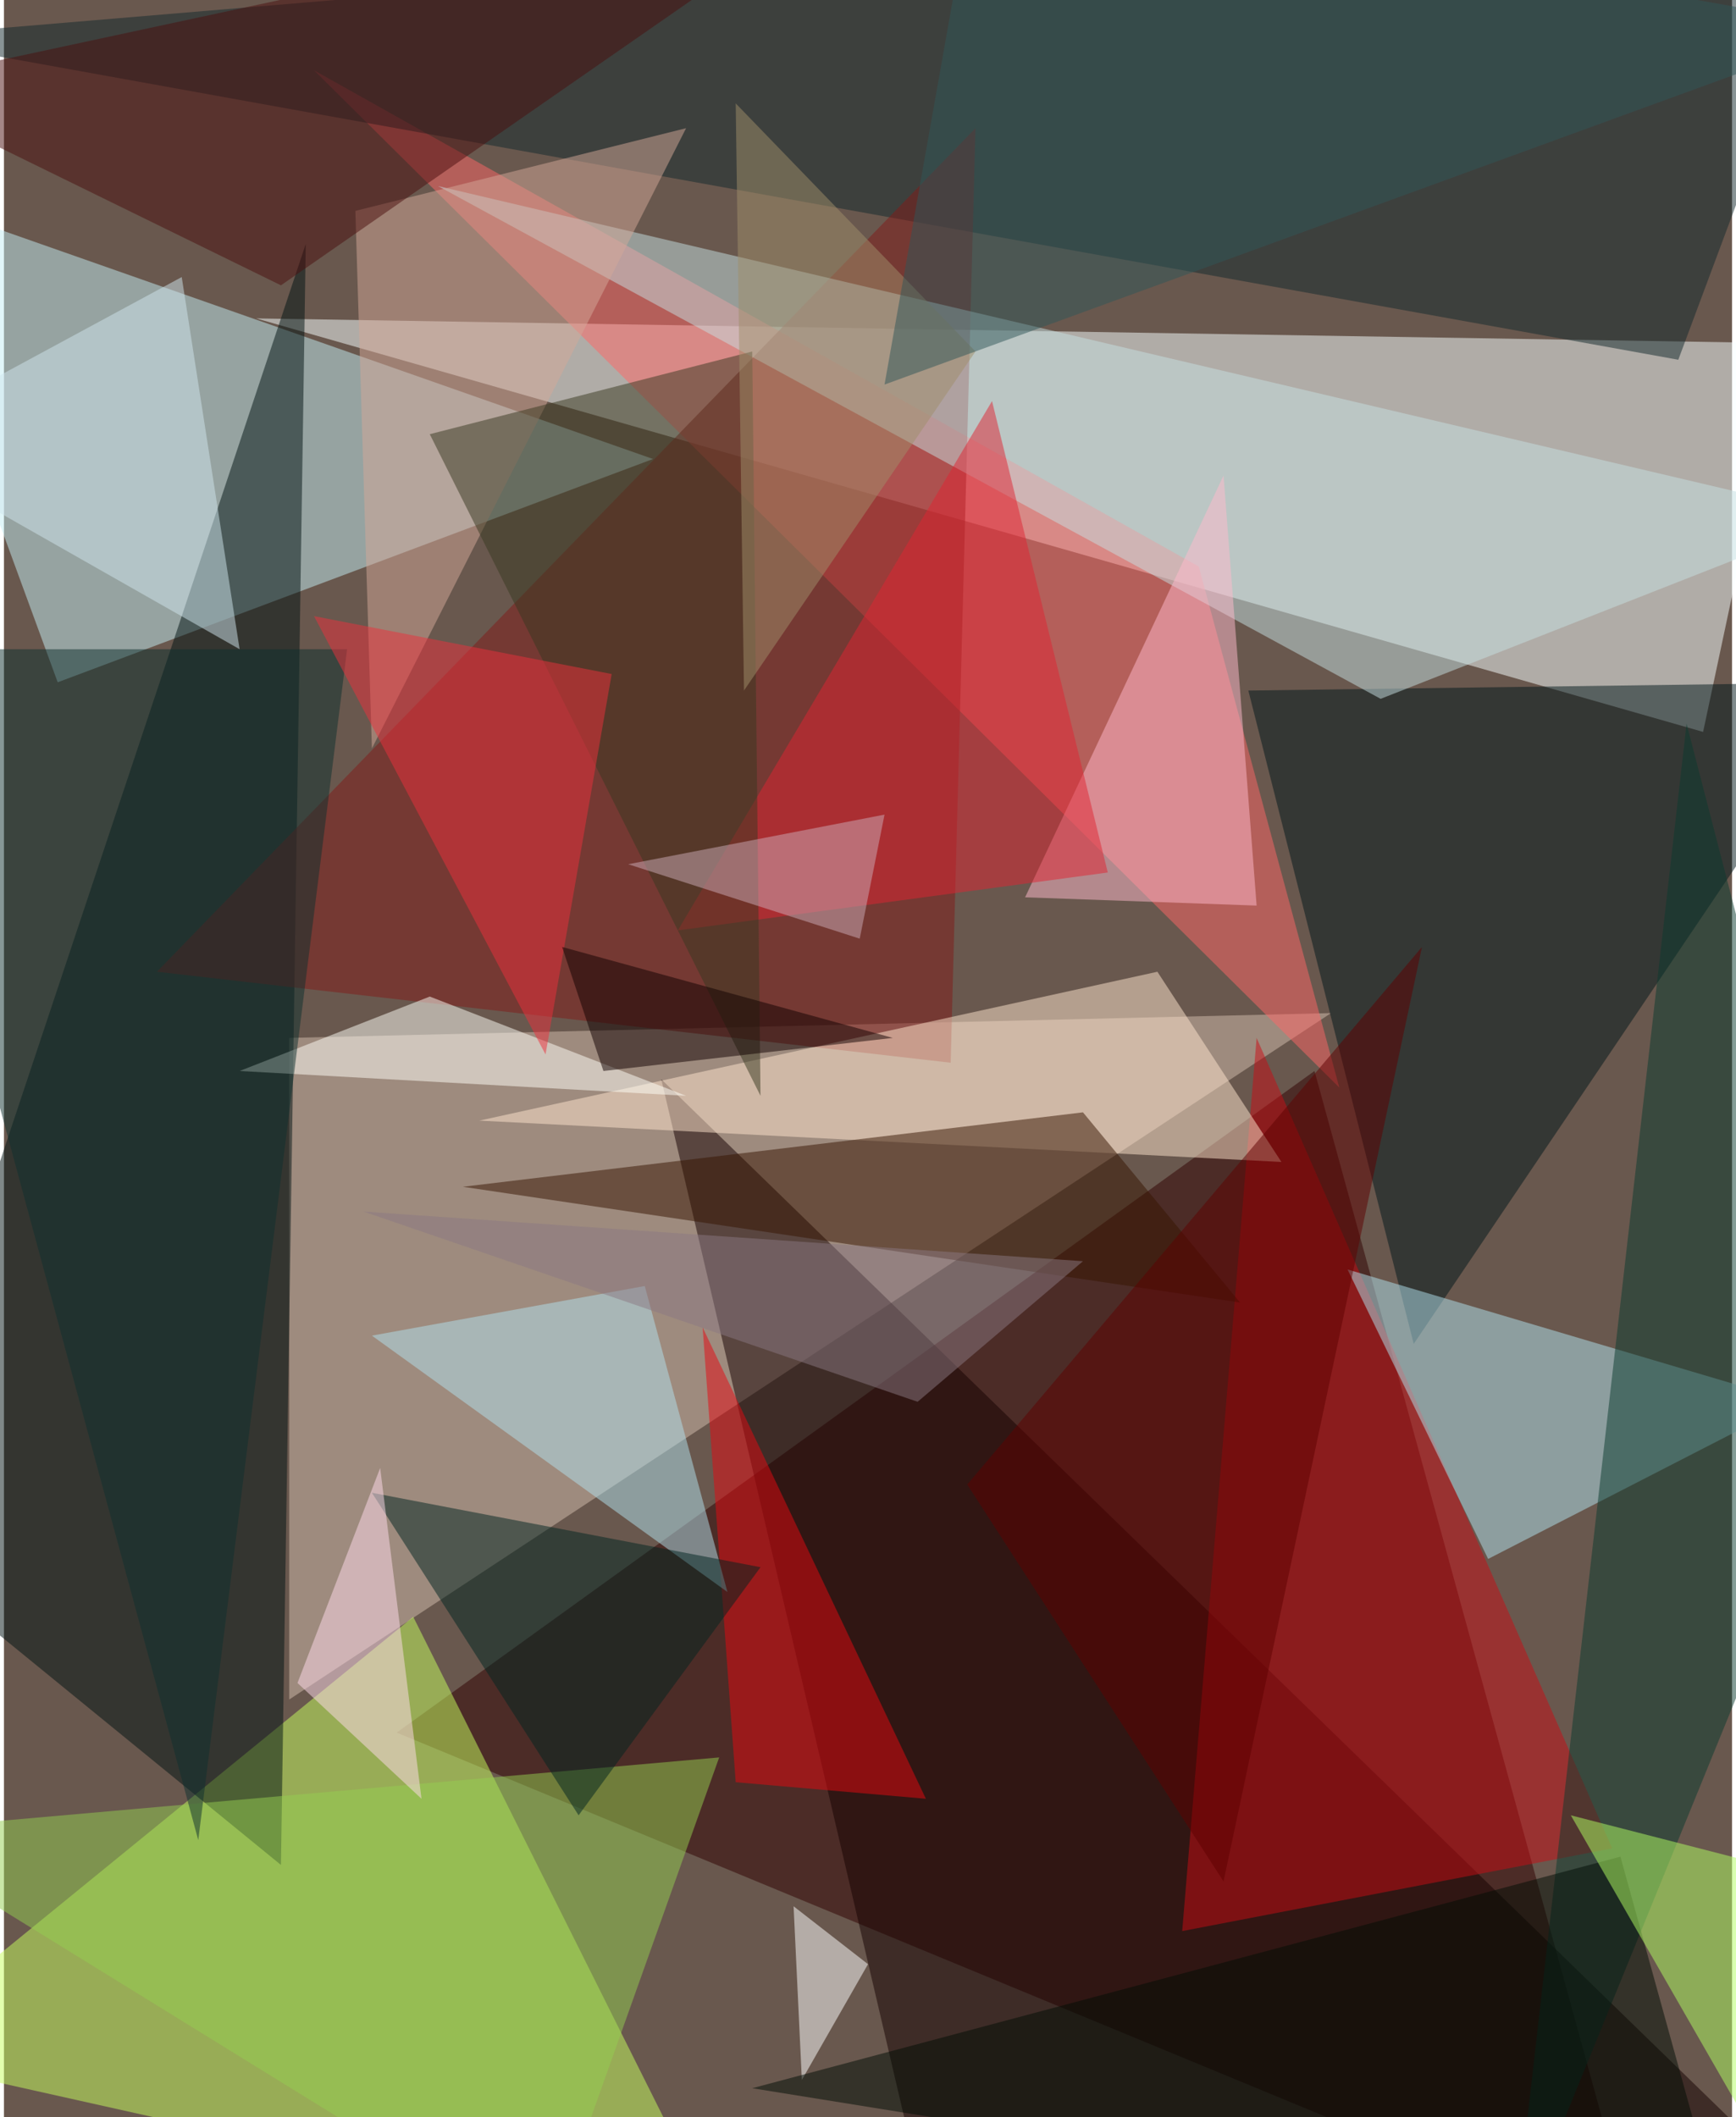 <svg xmlns="http://www.w3.org/2000/svg" width="228" height="278" viewBox="0 0 836 1024"><path fill="#69584e" d="M0 0h836v1024H0z"/><g fill-opacity=".502"><path fill="#f7ffff" d="M822 354l40-188-740-12z"/><path fill="#300000" d="M790 1086L634 518 190 838z"/><path fill="#d3bdae" d="M138 502l504-12-504 332z"/><path fill="#c4edf4" d="M314 222L26 330-62 90z"/><path fill="#c7ff5e" d="M198 782L-62 994l412 92z"/><path fill="#001313" d="M134 902l12-784-208 624z"/><path fill="#ff6667" d="M150 34l496 492-68-252z"/><path fill="#140000" d="M450 1086L318 522l580 564z"/><path fill="#00171b" d="M898 330l-296 4 80 316z"/><path fill="#12282c" d="M-54 18l952-80-88 236z"/><path fill="#c90d14" d="M570 934l208-40-172-392z"/><path fill="#821b19" d="M458 514L74 470 470 62z"/><path fill="#b2e3ef" d="M650 614l68 140 148-76z"/><path fill="#ffe6ce" d="M558 470l-328 72 388 20z"/><path fill="#c5dfe2" d="M666 338L210 90l680 160z"/><path fill="#361400" d="M598 630l-376-56 300-36z"/><path fill="#0a3a2f" d="M898 674l-84-324-84 736z"/><path fill="#e60911" d="M338 642l108 228-92-8z"/><path fill="#fffff8" d="M114 518l92-36 124 48z"/><path fill="#ffb9cc" d="M606 438l-112-4 96-204z"/><path fill="#d4a898" d="M330 62L178 362l-8-260z"/><path fill="#e02432" d="M534 422l-56-228-152 256z"/><path fill="#94ce50" d="M346 850l-84 236-324-200z"/><path fill="#393820" d="M362 170l4 360-160-320z"/><path fill="#b2e1ee" d="M350 770L178 646l132-24z"/><path fill="#4a0f0f" d="M-62 42l196 96L422-62z"/><path fill="#fff" d="M386 1006l-4-84 36 28z"/><path fill="#002420" d="M366 758l-88 120-100-156z"/><path fill="#0e302e" d="M94 890l72-576H-62z"/><path fill="#000d04" d="M362 1010l472 76-52-188z"/><path fill="#ffdcec" d="M202 870l-20-160-40 104z"/><path fill="#b1ff63" d="M898 914l-140-36 108 188z"/><path fill="#d0e6ed" d="M114 314L-62 214l148-80z"/><path fill="#eb303c" d="M262 510l32-184-144-28z"/><path fill="#100" d="M290 518l140-16-160-44z"/><path fill="#5f0100" d="M686 458L466 718l124 192z"/><path fill="#897881" d="M442 678l-268-92 348 24z"/><path fill="#9f8d6a" d="M470 170L354 50l4 284z"/><path fill="#ccacb8" d="M426 394l-12 60-112-36z"/><path fill="#315659" d="M426 186L898 14 470-62z"/></g></svg>
